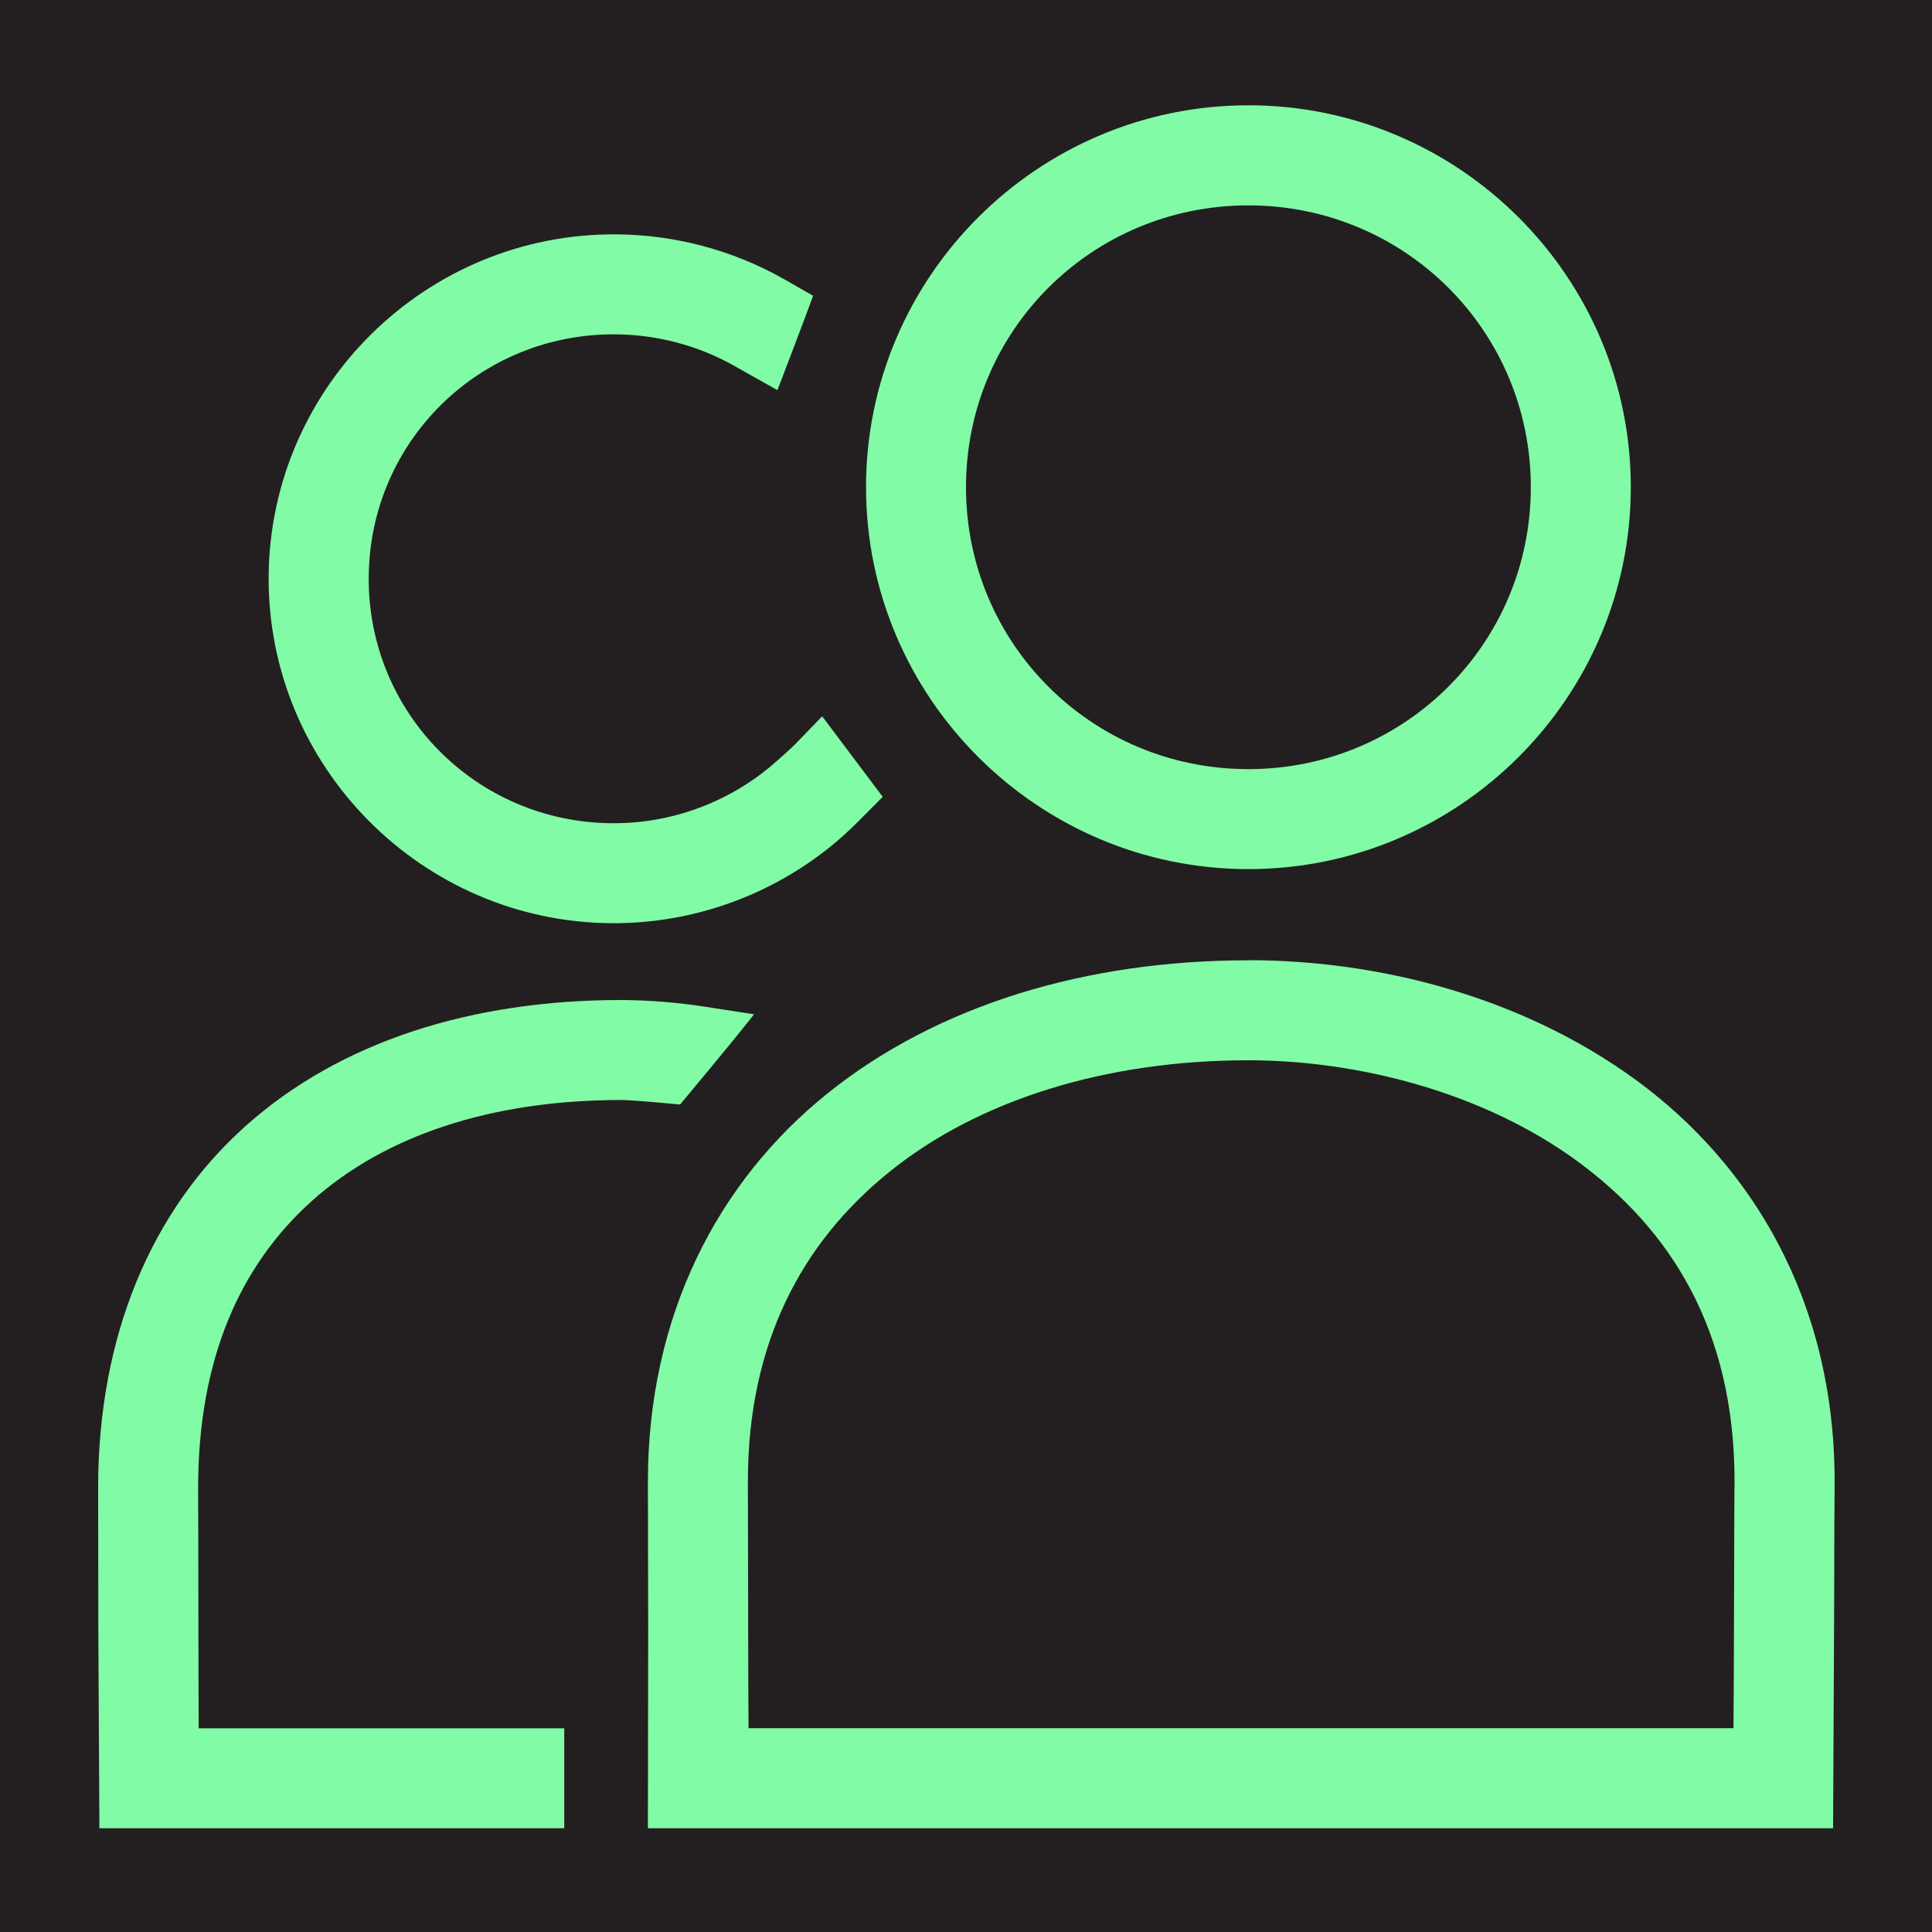 <svg width="20" height="20" viewBox="0 0 20 20" fill="none" xmlns="http://www.w3.org/2000/svg">
<rect width="20" height="20" fill="#231F20"/>
<g clip-path="url(#clip0_2211_43371)">
<path d="M12.923 9.941C11.254 9.941 9.714 10.399 8.57 11.316C7.426 12.233 6.707 13.626 6.707 15.337V15.338V15.34C6.707 15.365 6.71 16.874 6.71 16.874L6.707 18.926H18.976L18.986 16.874C18.986 16.874 18.989 16.133 18.989 15.848C18.99 15.564 18.993 15.327 18.992 15.348V15.342V15.337C18.992 13.454 18.125 12.051 16.938 11.182C15.75 10.313 14.265 9.94 12.924 9.94L12.923 9.941ZM12.923 10.976C14.067 10.976 15.359 11.312 16.325 12.018C17.29 12.724 17.956 13.76 17.956 15.337C17.954 15.412 17.954 15.565 17.953 15.844C17.952 16.129 17.951 16.5 17.95 16.871C17.949 17.24 17.947 17.607 17.945 17.89H7.749C7.747 17.607 7.745 17.24 7.745 16.871C7.743 16.132 7.743 15.418 7.742 15.337C7.742 13.906 8.298 12.86 9.217 12.123C10.136 11.386 11.445 10.976 12.923 10.976Z" fill="#81FBA5"/>
<path d="M12.923 1.09C10.743 1.09 8.965 2.865 8.965 5.043C8.965 7.221 10.743 8.997 12.923 8.997C15.103 8.997 16.882 7.221 16.882 5.043C16.882 2.865 15.103 1.09 12.923 1.09ZM12.923 2.126C14.544 2.126 15.847 3.426 15.847 5.043C15.847 6.66 14.544 7.962 12.923 7.962C11.301 7.962 10 6.66 10 5.043C10 3.426 11.301 2.126 12.923 2.126Z" fill="#81FBA5"/>
<path d="M6.432 10.352C4.877 10.352 3.518 10.784 2.543 11.656C1.568 12.527 1.015 13.828 1.016 15.403V15.405V15.406C1.016 15.434 1.018 16.907 1.018 16.907L1.029 18.926H5.266H5.841V17.891H5.266H2.057C2.055 17.615 2.055 17.262 2.054 16.905C2.053 16.178 2.052 15.469 2.051 15.401C2.052 14.06 2.489 13.094 3.233 12.428C3.978 11.763 5.067 11.388 6.43 11.387C6.584 11.389 7.04 11.434 7.04 11.434C7.04 11.434 7.567 10.805 7.806 10.5L7.295 10.421C7.011 10.377 6.723 10.354 6.435 10.352H6.434L6.432 10.352Z" fill="#81FBA5"/>
<path d="M6.379 2.426C4.413 2.412 2.795 4.003 2.781 5.967C2.768 7.931 4.365 9.544 6.331 9.557C7.182 9.562 8.002 9.263 8.649 8.721C8.727 8.655 8.802 8.586 8.875 8.513L9.138 8.249L8.511 7.415L8.233 7.703C8.182 7.755 8.039 7.881 7.984 7.928C7.525 8.313 6.941 8.526 6.337 8.522C4.929 8.513 3.807 7.377 3.817 5.974C3.826 4.571 4.963 3.451 6.371 3.461C6.8 3.464 7.223 3.575 7.597 3.785L8.048 4.039C8.048 4.039 8.372 3.193 8.417 3.062L8.103 2.882C7.576 2.587 6.983 2.43 6.379 2.426Z" fill="#81FBA5"/>
</g>
<defs>
<clipPath id="clip0_2211_43371">
<rect width="18" height="18" fill="white" transform="translate(1 1)"/>
</clipPath>
</defs>
</svg>
